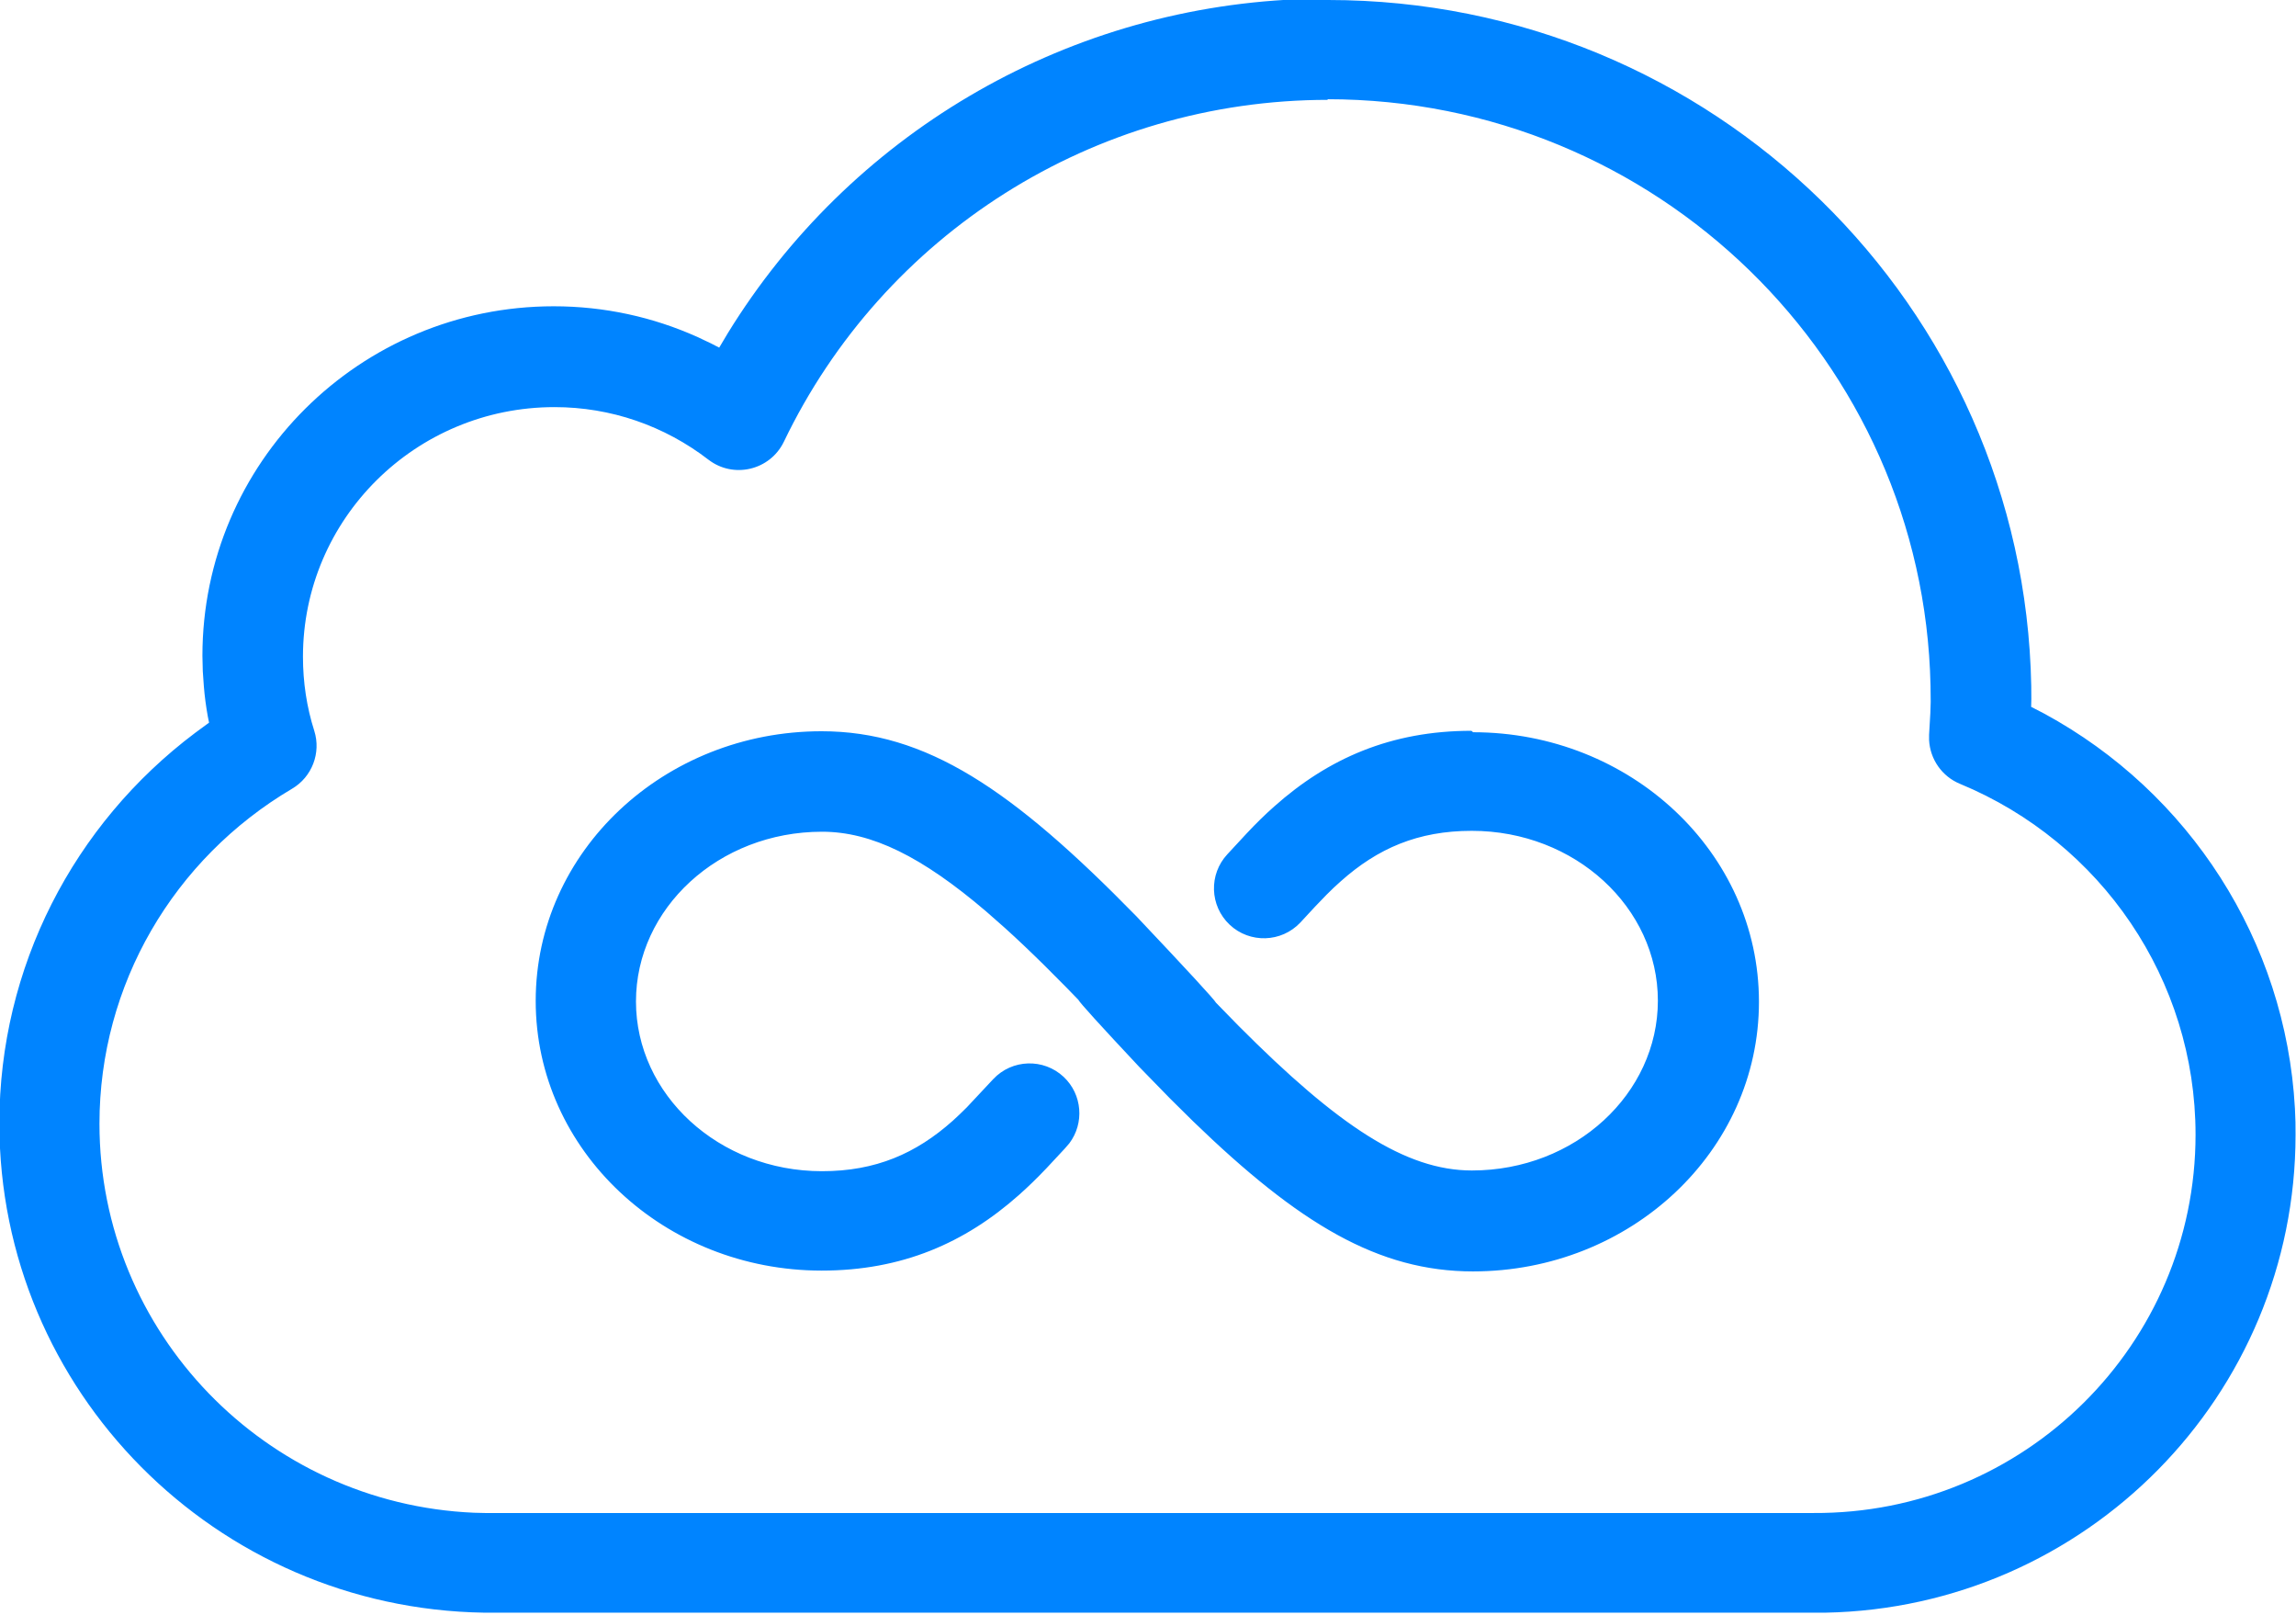<svg viewBox="0 0 256 180" xmlns="http://www.w3.org/2000/svg"><path fill="#0084FF" d="M148.09 0c42.79 0 77.59 34.08 78.39 76.45l.01 1.48 -.02.86 1.45.75c16.18 8.77 26.93 25.33 27.96 44.01l.06 1.51 .01 1.41c0 29.11-23.4 52.74-52.43 53.29l-1.37 0H53.99c-29.96-.47-54.06-24.72-54.06-54.55 0-17.39 8.27-33.33 21.83-43.52l1.28-.94 .27-.2 -.14-.69c-.2-1.11-.35-2.23-.44-3.35l-.12-1.7 -.04-1.71c0-21.52 17.54-38.96 39.17-38.96 5.62 0 11.07 1.19 16.06 3.44l1.48.7 .91.47 .97-1.63c13.48-21.9 37.08-36.07 63.42-37.2l1.72-.06 1.66-.02Zm0 11.13c-26.18 0-49.6 15.01-60.69 38.11 -1.54 3.18-5.61 4.15-8.41 2 -4.91-3.78-10.88-5.86-17.16-5.86 -15.5 0-28.05 12.46-28.05 27.82 0 2.85.42 5.63 1.26 8.26 .78 2.46-.25 5.15-2.48 6.46 -13.22 7.81-21.47 21.85-21.47 37.33 -.001 23.3 18.52 42.36 41.75 43.37l1.24.03h148.1c23.52.14 42.62-18.79 42.62-42.18 0-17.25-10.5-32.58-26.27-39.1 -2.01-.83-3.33-2.74-3.44-4.88l0-.59 .14-2.42 .04-1.25 -.02-1.8c-.77-36.23-30.58-65.37-67.27-65.37Zm16.16 70.49c17.51 0 31.87 13.36 31.87 30.05s-14.36 30.05-31.88 30.05c-10.55 0-19.39-5.29-31.21-16.73l-2.58-2.55 -3.44-3.53c-4.35-4.64-6.61-7.13-6.78-7.47l-1.33-1.37 -2.39-2.4c-1.56-1.54-3.04-2.95-4.46-4.23l-2.09-1.84c-7.16-6.11-12.77-8.89-18.3-8.89 -11.55 0-20.75 8.56-20.75 18.92 0 10.35 9.2 18.92 20.74 18.92 6 0 10.48-1.97 14.58-5.62 .52-.47 1.03-.96 1.57-1.5l2.94-3.14c2.1-2.24 5.62-2.35 7.86-.25 2.08 1.96 2.32 5.16.63 7.4l-.51.59 -2.04 2.19c-1.05 1.1-2.03 2.06-3.08 2.99 -6.02 5.34-13.03 8.42-21.99 8.42 -17.52 0-31.88-13.37-31.88-30.06 0-16.7 14.35-30.06 31.87-30.06 11.67 0 21.26 6.47 35.1 20.62 5.75 6.08 8.71 9.3 8.88 9.64l2.52 2.58c11.12 11.17 18.64 16.12 26.01 16.12 11.54 0 20.74-8.57 20.74-18.93s-9.21-18.93-20.75-18.93c-6.01 0-10.49 1.96-14.59 5.61 -.53.46-1.04.95-1.58 1.49l-1.32 1.37 -1.63 1.76c-2.11 2.23-5.63 2.34-7.87.24 -2.24-2.11-2.35-5.63-.25-7.87l2.15-2.32c1.04-1.11 2.02-2.07 3.07-3 6.01-5.35 13.02-8.43 21.98-8.43Z"/></svg>